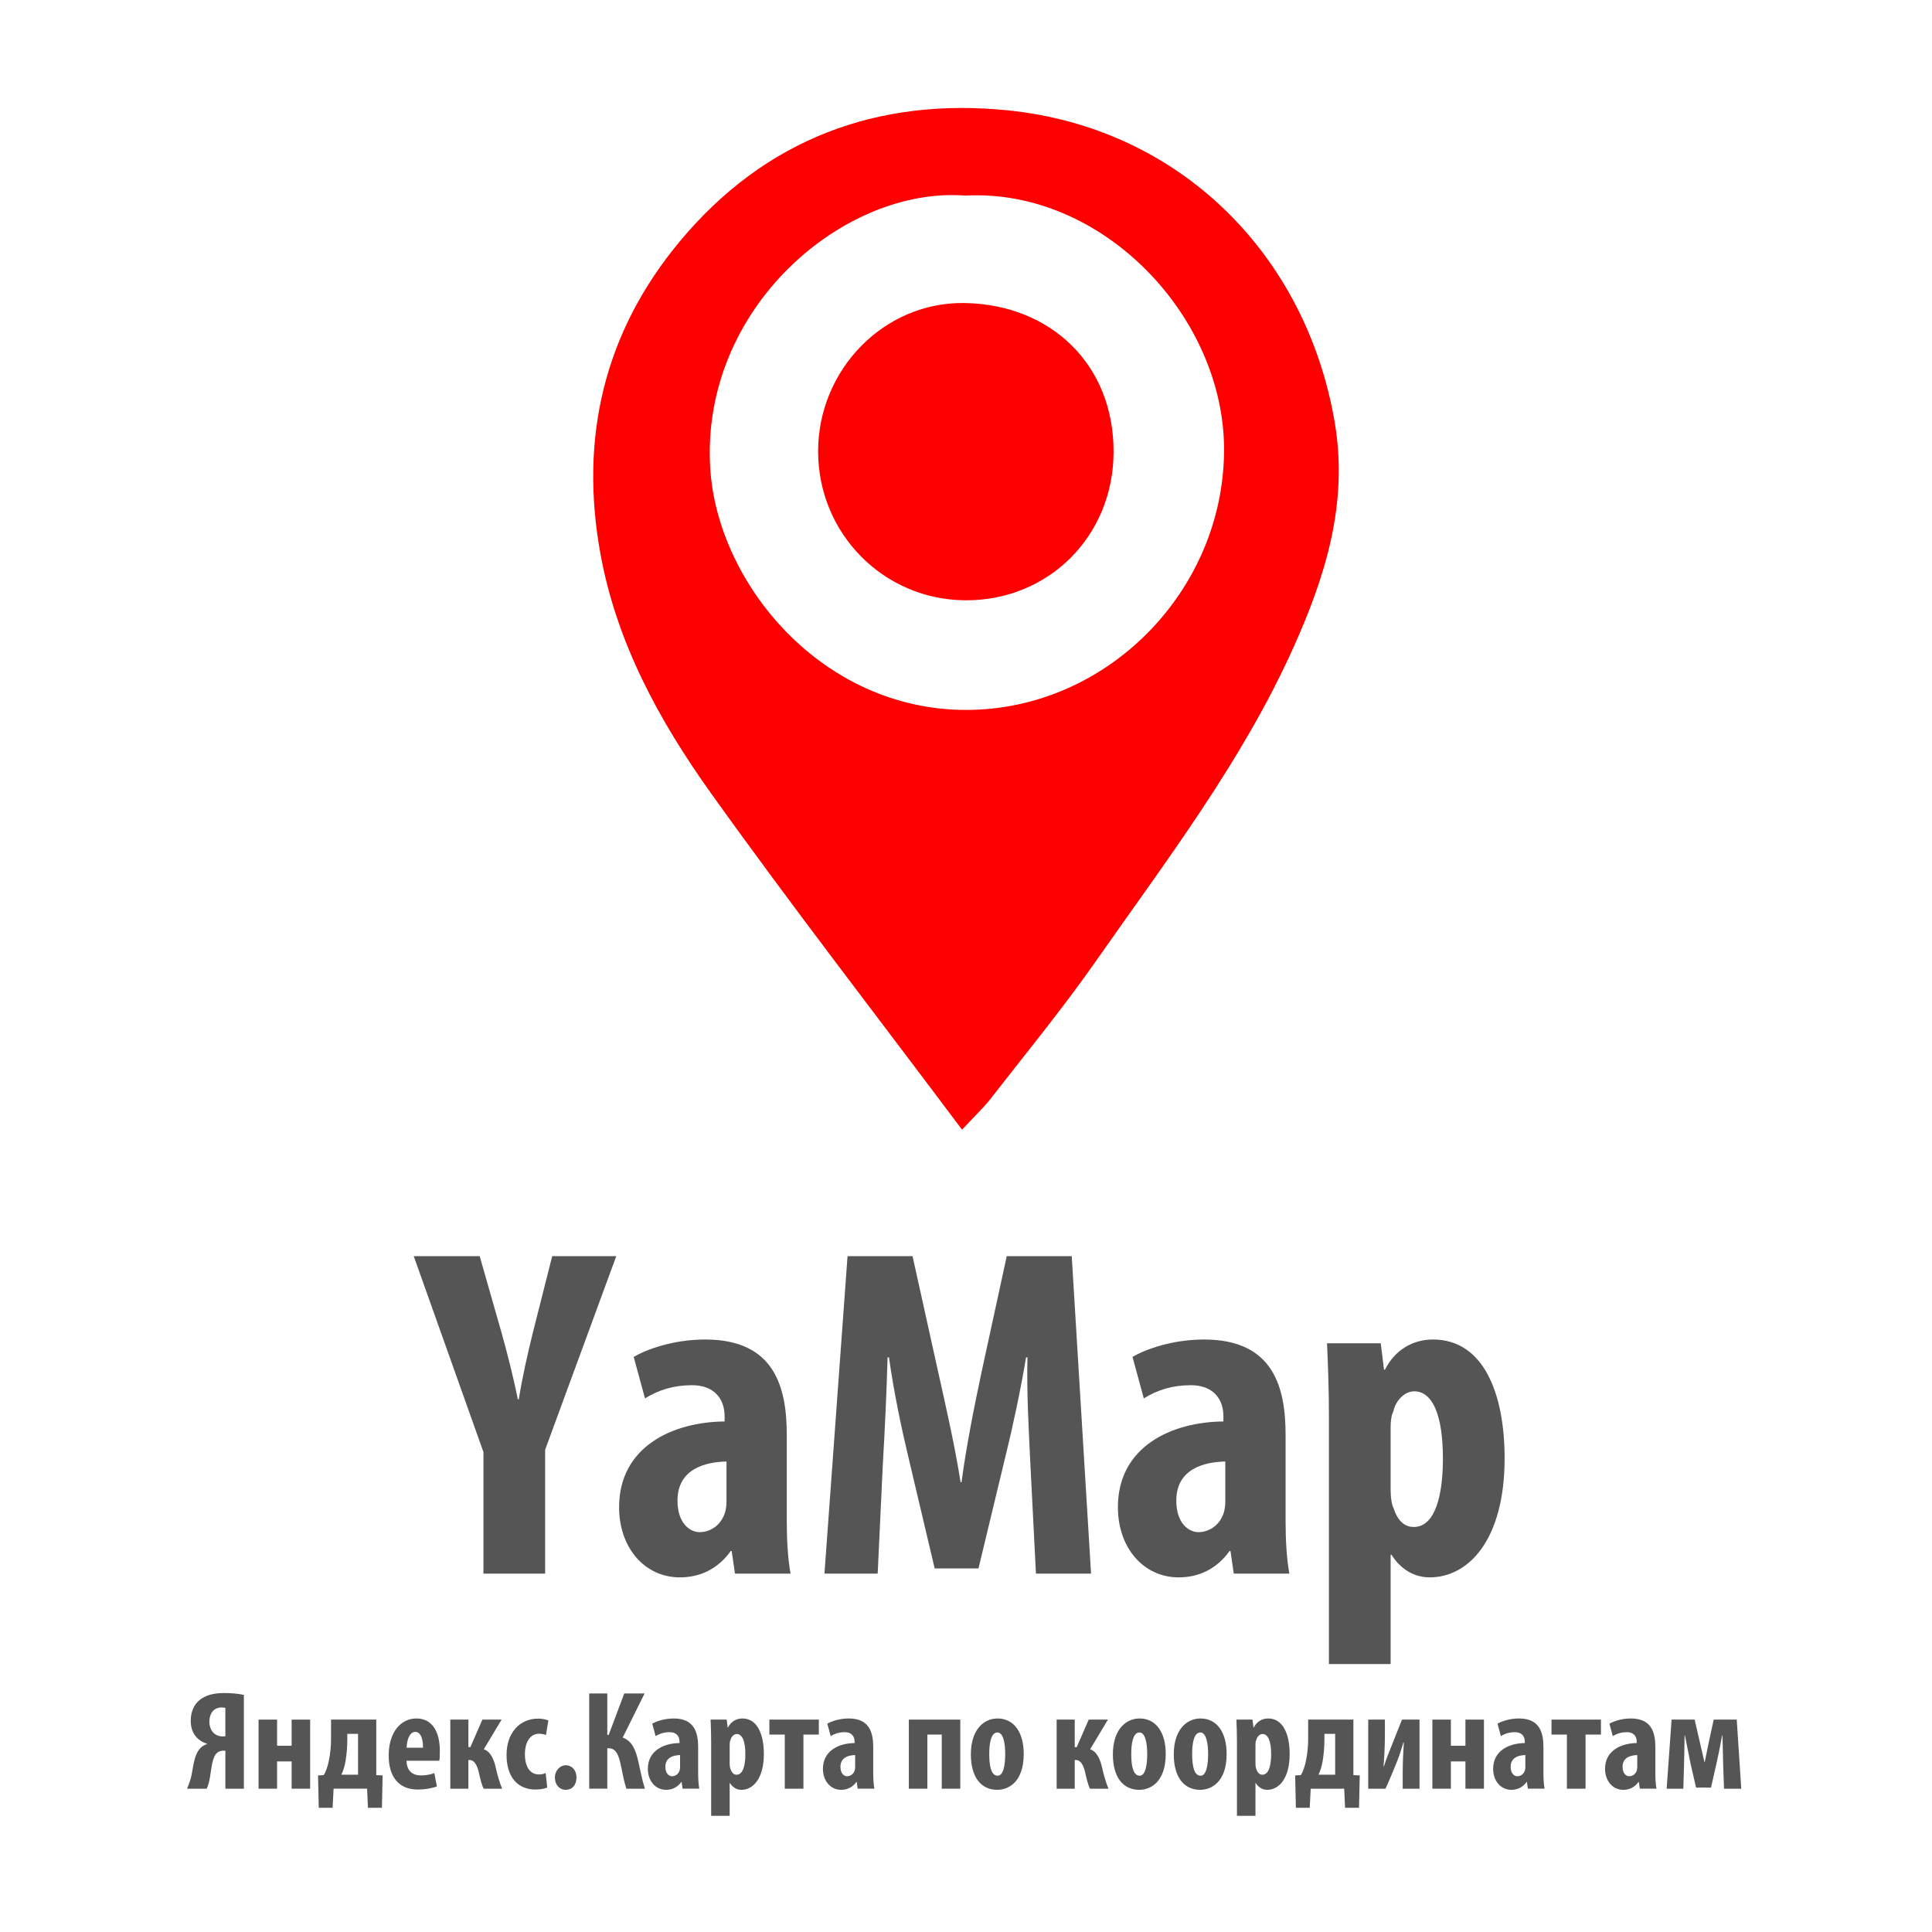 <?xml version="1.0" encoding="utf-8"?>
<!-- Generator: Adobe Illustrator 16.0.0, SVG Export Plug-In . SVG Version: 6.00 Build 0)  -->
<!DOCTYPE svg PUBLIC "-//W3C//DTD SVG 1.1//EN" "http://www.w3.org/Graphics/SVG/1.1/DTD/svg11.dtd">
<svg version="1.1" id="Слой_1" xmlns="http://www.w3.org/2000/svg" xmlns:xlink="http://www.w3.org/1999/xlink" x="0px" y="0px"
	 width="900px" height="900px" viewBox="0 0 900 900" enable-background="new 0 0 900 900" xml:space="preserve">
<g>
	<path fill-rule="evenodd" clip-rule="evenodd" fill="#FF0000" d="M448.156,526.249c-39.594-52.844-79.327-104.085-116.998-156.799
		c-23.97-33.541-43.833-69.822-51.41-111.228c-9.914-54.183,1.625-103.43,37.023-145.893
		c39.679-47.602,92.063-67.075,152.695-60.928c80.444,8.156,139.206,67.547,152.348,145.667
		c6.317,37.558-4.456,71.563-19.276,104.542c-23.821,53.009-59.119,99.096-92.216,146.387
		c-15.284,21.84-32.266,42.499-48.638,63.567C458.283,515.94,454.172,519.765,448.156,526.249z M449.681,91.112
		c-56.305-4.383-123.403,52.127-118.824,126.995c3.276,53.572,51.926,112.781,119.463,112.601
		c65.4-0.174,119.359-55.289,119.898-120.429C570.733,147.982,513.881,87.687,449.681,91.112z"/>
	<path fill-rule="evenodd" clip-rule="evenodd" fill="#FF0000" d="M518.74,210.481c-0.004,39.247-30.378,69.544-69.333,69.156
		c-37.975-0.376-68.292-31.183-68.295-69.394c-0.002-37.983,30.682-69.809,68.501-69.077
		C489.362,141.935,518.856,169.674,518.74,210.481z"/>
</g>
<g>
	<path fill="#555555" d="M225.208,733.046v-56.61l-32.475-91.279h30.719l10.093,35.326c2.633,9.436,5.486,20.406,7.68,31.377h0.439
		c1.755-10.751,4.169-21.503,6.802-32.035l8.777-34.668h29.841l-33.133,90.182v57.708H225.208z"/>
	<path fill="#555555" d="M342.377,733.046l-1.536-10.532h-0.439c-5.924,8.338-14.262,12.287-23.697,12.287
		c-16.237,0-28.306-13.604-28.306-32.693c0-28.086,24.795-39.715,49.15-39.935v-2.413c0-8.339-5.047-14.482-15.14-14.482
		c-8.557,0-15.579,2.194-21.942,6.144l-5.266-19.309c5.924-3.511,18.431-8.118,33.352-8.118c32.694,0,37.96,22.819,37.96,44.542
		v39.935c0,8.558,0.438,17.334,1.755,24.575H342.377z M338.428,680.824c-9.655,0.219-22.82,3.291-22.82,18.211
		c0,10.752,5.924,14.701,10.313,14.701c4.608,0,9.874-2.852,11.849-9.215c0.438-1.536,0.658-3.292,0.658-5.047V680.824z"/>
	<path fill="#555555" d="M479.952,681.263c-0.658-14.043-1.755-33.133-1.316-48.931h-0.658c-2.634,15.798-6.583,34.01-9.435,45.42
		l-12.727,52.88H435.41l-12.288-52.003c-2.853-11.848-6.802-30.279-8.996-46.297h-0.658c-0.439,16.018-1.317,34.668-2.194,49.369
		l-2.414,51.345h-24.795l10.752-147.89h30.28l11.849,53.539c4.169,18.65,7.899,35.107,10.532,51.783h0.439
		c2.194-16.457,5.485-33.133,9.435-51.783l11.63-53.539h30.28l8.996,147.89h-25.672L479.952,681.263z"/>
	<path fill="#555555" d="M574.739,733.046l-1.536-10.532h-0.438c-5.925,8.338-14.263,12.287-23.697,12.287
		c-16.237,0-28.306-13.604-28.306-32.693c0-28.086,24.795-39.715,49.15-39.935v-2.413c0-8.339-5.047-14.482-15.14-14.482
		c-8.558,0-15.579,2.194-21.942,6.144l-5.267-19.309c5.925-3.511,18.432-8.118,33.353-8.118c32.693,0,37.96,22.819,37.96,44.542
		v39.935c0,8.558,0.438,17.334,1.755,24.575H574.739z M570.79,680.824c-9.654,0.219-22.82,3.291-22.82,18.211
		c0,10.752,5.925,14.701,10.313,14.701c4.607,0,9.874-2.852,11.849-9.215c0.438-1.536,0.658-3.292,0.658-5.047V680.824z"/>
	<path fill="#555555" d="M619.062,659.76c0-12.946-0.438-23.918-0.878-34.011h25.015l1.535,12.288h0.439
		c4.389-8.777,12.507-14.043,22.381-14.043c23.697,0,33.352,25.452,33.352,55.293c0,38.18-16.896,55.514-34.888,55.514
		c-8.776,0-14.701-5.485-17.773-10.531h-0.438v50.905h-28.744V659.76z M647.806,693.77c0,3.73,0.438,7.021,1.536,9.216
		c2.194,6.582,5.924,8.338,9.216,8.338c10.093,0,13.604-14.921,13.604-31.816c0-20.405-4.827-31.377-13.385-31.377
		c-4.388,0-8.557,4.169-9.654,9.216c-1.097,2.193-1.316,5.047-1.316,7.68V693.77z"/>
</g>
<g>
	<path fill="#555555" d="M87.142,833.245c0.592-1.316,1.185-3.028,1.711-4.739c1.185-4.477,1.185-10.664,4.476-14.153
		c0.79-0.855,1.975-1.579,3.16-1.908v-0.132c-4.673-1.448-7.636-5.068-7.636-10.664c0-4.542,1.711-7.702,4.081-9.677
		c2.831-2.304,6.78-3.291,11.256-3.291c3.292,0,6.714,0.264,9.413,0.855v43.709h-8.623v-17.707h-0.921
		c-1.514,0-2.699,0.592-3.555,1.646c-1.909,2.436-2.238,8.887-2.962,12.178c-0.329,1.316-0.658,2.633-1.25,3.884H87.142z
		 M104.98,795.593c-0.461-0.066-0.987-0.198-1.711-0.198c-4.016,0-5.727,3.226-5.727,6.583c0,4.213,2.501,6.912,6.253,6.912
		c0.527,0,0.724,0,1.185-0.066V795.593z"/>
	<path fill="#555555" d="M129.072,801.056v12.179h6.78v-12.179h8.624v32.189h-8.624v-12.704h-6.78v12.704h-8.624v-32.189H129.072z"
		/>
	<path fill="#555555" d="M175.281,801.056v25.87l2.962,0.132l-0.329,15.074h-6.517l-0.395-8.887h-15.601l-0.461,8.887h-6.451
		l-0.329-15.074l2.633-0.132c1.119-1.777,1.909-4.278,2.37-6.583c0.724-3.356,1.053-6.978,1.053-10.532v-8.755H175.281z
		 M161.786,810.403c0,3.16-0.263,6.583-0.79,9.809c-0.395,2.304-0.988,4.476-1.975,6.517h7.768v-19.024h-5.003V810.403z"/>
	<path fill="#555555" d="M189.366,820.212c0.132,5.002,3.028,6.846,6.846,6.846c2.436,0,4.608-0.526,6.122-1.054l1.185,6.188
		c-2.238,0.856-5.595,1.448-8.887,1.448c-8.755,0-13.56-5.792-13.56-15.863c0-10.796,5.595-17.247,12.902-17.247
		c6.912,0,10.927,5.464,10.927,15.206c0,2.304-0.066,3.555-0.264,4.477H189.366z M197.068,814.155c0-4.146-1.053-7.372-3.621-7.372
		c-2.831,0-3.949,4.146-4.015,7.372H197.068z"/>
	<path fill="#555555" d="M218.197,801.056v12.837h0.922l5.595-12.837h8.952l-8.294,13.824c3.226,1.053,4.871,5.003,5.727,9.216
		c0.526,2.436,1.843,6.978,2.831,9.149h-8.624c-0.921-1.777-1.58-4.542-2.304-7.833c-0.79-3.226-2.106-5.529-4.213-5.529h-0.593
		v13.362h-8.426v-32.189H218.197z"/>
	<path fill="#555555" d="M254.928,832.719c-0.856,0.395-3.028,0.921-5.464,0.921c-8.163,0-13.494-5.661-13.494-16.192
		c0-9.94,5.858-16.852,14.745-16.852c2.041,0,3.883,0.46,4.739,0.855l-1.119,6.78c-0.724-0.264-1.777-0.593-3.226-0.593
		c-4.147,0-6.583,3.949-6.583,9.545c0,5.858,2.436,9.413,6.451,9.413c1.25,0,2.304-0.197,3.226-0.658L254.928,832.719z"/>
	<path fill="#555555" d="M258.482,828.045c0-3.291,2.436-5.727,5.069-5.727c2.765,0,5.002,2.172,5.002,5.727
		c0,3.488-2.041,5.727-5.068,5.727C260.786,833.771,258.482,831.533,258.482,828.045z"/>
	<path fill="#555555" d="M282.903,788.878v19.287h0.658l7.241-19.287h9.479l-10.203,20.538c4.542,1.711,6.056,5.858,7.307,11.256
		c0.987,4.279,1.711,8.492,3.028,12.573h-8.623c-1.053-3.159-1.711-6.78-2.436-10.269c-1.053-5.2-2.238-8.558-5.793-8.558h-0.658
		v18.826h-8.426v-44.367H282.903z"/>
	<path fill="#555555" d="M317.987,833.245l-0.46-3.159h-0.132c-1.777,2.501-4.279,3.686-7.109,3.686
		c-4.871,0-8.492-4.081-8.492-9.808c0-8.426,7.438-11.915,14.745-11.98v-0.725c0-2.501-1.514-4.345-4.542-4.345
		c-2.567,0-4.673,0.659-6.583,1.844l-1.58-5.793c1.777-1.053,5.529-2.436,10.005-2.436c9.808,0,11.388,6.846,11.388,13.363v11.98
		c0,2.566,0.131,5.2,0.526,7.372H317.987z M316.803,817.578c-2.896,0.066-6.846,0.987-6.846,5.464c0,3.226,1.777,4.41,3.094,4.41
		c1.382,0,2.962-0.855,3.555-2.765c0.132-0.461,0.198-0.987,0.198-1.514V817.578z"/>
	<path fill="#555555" d="M331.284,811.259c0-3.884-0.132-7.175-0.264-10.203h7.504l0.461,3.687h0.131
		c1.316-2.633,3.752-4.213,6.714-4.213c7.109,0,10.006,7.636,10.006,16.588c0,11.454-5.069,16.654-10.467,16.654
		c-2.633,0-4.41-1.646-5.332-3.159h-0.132v15.271h-8.623V811.259z M339.907,821.462c0,1.119,0.132,2.106,0.461,2.765
		c0.658,1.976,1.777,2.502,2.765,2.502c3.028,0,4.081-4.477,4.081-9.545c0-6.122-1.448-9.413-4.015-9.413
		c-1.317,0-2.567,1.251-2.896,2.765c-0.329,0.658-0.395,1.514-0.395,2.304V821.462z"/>
	<path fill="#555555" d="M381.442,801.056v6.978h-7.175v25.212h-8.689v-25.212h-7.175v-6.978H381.442z"/>
	<path fill="#555555" d="M399.544,833.245l-0.46-3.159h-0.132c-1.777,2.501-4.279,3.686-7.109,3.686
		c-4.871,0-8.492-4.081-8.492-9.808c0-8.426,7.438-11.915,14.745-11.98v-0.725c0-2.501-1.514-4.345-4.542-4.345
		c-2.567,0-4.673,0.659-6.583,1.844l-1.58-5.793c1.777-1.053,5.529-2.436,10.005-2.436c9.808,0,11.388,6.846,11.388,13.363v11.98
		c0,2.566,0.131,5.2,0.526,7.372H399.544z M398.36,817.578c-2.896,0.066-6.846,0.987-6.846,5.464c0,3.226,1.777,4.41,3.094,4.41
		c1.382,0,2.962-0.855,3.555-2.765c0.132-0.461,0.198-0.987,0.198-1.514V817.578z"/>
	<path fill="#555555" d="M447.333,801.056v32.189h-8.623v-25.212h-6.714v25.212h-8.624v-32.189H447.333z"/>
	<path fill="#555555" d="M476.889,817.052c0,13.429-7.438,16.72-12.31,16.72c-7.702,0-12.31-6.056-12.31-16.522
		c0-11.585,6.057-16.72,12.441-16.72C472.281,800.529,476.889,806.914,476.889,817.052z M460.827,817.052
		c0,5.529,0.855,10.138,3.949,10.138c2.766,0,3.489-5.398,3.489-10.138c0-4.41-0.724-10.006-3.62-10.006
		C461.485,807.046,460.827,812.642,460.827,817.052z"/>
	<path fill="#555555" d="M500.652,801.056v12.837h0.921l5.596-12.837h8.952l-8.294,13.824c3.226,1.053,4.871,5.003,5.727,9.216
		c0.527,2.436,1.844,6.978,2.831,9.149h-8.623c-0.922-1.777-1.58-4.542-2.305-7.833c-0.79-3.226-2.106-5.529-4.213-5.529h-0.592
		v13.362h-8.426v-32.189H500.652z"/>
	<path fill="#555555" d="M543.043,817.052c0,13.429-7.438,16.72-12.31,16.72c-7.702,0-12.31-6.056-12.31-16.522
		c0-11.585,6.056-16.72,12.441-16.72C538.435,800.529,543.043,806.914,543.043,817.052z M526.981,817.052
		c0,5.529,0.855,10.138,3.949,10.138c2.765,0,3.488-5.398,3.488-10.138c0-4.41-0.724-10.006-3.62-10.006
		C527.64,807.046,526.981,812.642,526.981,817.052z"/>
	<path fill="#555555" d="M571.414,817.052c0,13.429-7.438,16.72-12.31,16.72c-7.702,0-12.31-6.056-12.31-16.522
		c0-11.585,6.056-16.72,12.441-16.72C566.806,800.529,571.414,806.914,571.414,817.052z M555.353,817.052
		c0,5.529,0.855,10.138,3.949,10.138c2.765,0,3.488-5.398,3.488-10.138c0-4.41-0.724-10.006-3.62-10.006
		C556.011,807.046,555.353,812.642,555.353,817.052z"/>
	<path fill="#555555" d="M576.219,811.259c0-3.884-0.132-7.175-0.263-10.203h7.504l0.461,3.687h0.132
		c1.316-2.633,3.752-4.213,6.714-4.213c7.109,0,10.006,7.636,10.006,16.588c0,11.454-5.068,16.654-10.467,16.654
		c-2.633,0-4.41-1.646-5.332-3.159h-0.131v15.271h-8.624V811.259z M584.843,821.462c0,1.119,0.131,2.106,0.46,2.765
		c0.658,1.976,1.777,2.502,2.765,2.502c3.028,0,4.082-4.477,4.082-9.545c0-6.122-1.448-9.413-4.016-9.413
		c-1.316,0-2.567,1.251-2.896,2.765c-0.329,0.658-0.395,1.514-0.395,2.304V821.462z"/>
	<path fill="#555555" d="M630.459,801.056v25.87l2.963,0.132l-0.329,15.074h-6.518l-0.395-8.887H610.58l-0.461,8.887h-6.451
		l-0.329-15.074l2.633-0.132c1.119-1.777,1.909-4.278,2.37-6.583c0.724-3.356,1.053-6.978,1.053-10.532v-8.755H630.459z
		 M616.965,810.403c0,3.16-0.263,6.583-0.79,9.809c-0.395,2.304-0.987,4.476-1.975,6.517h7.768v-19.024h-5.003V810.403z"/>
	<path fill="#555555" d="M645.138,801.056v6.978c0,5.859-0.329,11.52-0.658,14.812h0.197c1.053-3.357,2.501-6.978,3.555-9.545
		l4.871-12.244h8.162v32.189h-7.833v-7.043c0-6.518,0.329-10.203,0.526-14.482h-0.197c-0.987,3.357-1.844,6.057-3.094,9.15
		c-0.856,2.172-3.423,8.491-5.267,12.375h-8.03v-32.189H645.138z"/>
	<path fill="#555555" d="M675.877,801.056v12.179h6.78v-12.179h8.623v32.189h-8.623v-12.704h-6.78v12.704h-8.623v-32.189H675.877z"
		/>
	<path fill="#555555" d="M711.752,833.245l-0.461-3.159h-0.132c-1.777,2.501-4.278,3.686-7.109,3.686
		c-4.871,0-8.491-4.081-8.491-9.808c0-8.426,7.438-11.915,14.745-11.98v-0.725c0-2.501-1.515-4.345-4.542-4.345
		c-2.567,0-4.674,0.659-6.583,1.844l-1.58-5.793c1.777-1.053,5.529-2.436,10.006-2.436c9.809,0,11.388,6.846,11.388,13.363v11.98
		c0,2.566,0.132,5.2,0.527,7.372H711.752z M710.566,817.578c-2.896,0.066-6.846,0.987-6.846,5.464c0,3.226,1.777,4.41,3.094,4.41
		c1.383,0,2.962-0.855,3.555-2.765c0.132-0.461,0.197-0.987,0.197-1.514V817.578z"/>
	<path fill="#555555" d="M745.783,801.056v6.978h-7.175v25.212h-8.689v-25.212h-7.175v-6.978H745.783z"/>
	<path fill="#555555" d="M763.885,833.245l-0.461-3.159h-0.132c-1.777,2.501-4.278,3.686-7.109,3.686
		c-4.871,0-8.491-4.081-8.491-9.808c0-8.426,7.438-11.915,14.745-11.98v-0.725c0-2.501-1.515-4.345-4.542-4.345
		c-2.567,0-4.674,0.659-6.583,1.844l-1.58-5.793c1.777-1.053,5.529-2.436,10.006-2.436c9.809,0,11.388,6.846,11.388,13.363v11.98
		c0,2.566,0.132,5.2,0.527,7.372H763.885z M762.699,817.578c-2.896,0.066-6.846,0.987-6.846,5.464c0,3.226,1.777,4.41,3.094,4.41
		c1.383,0,2.962-0.855,3.555-2.765c0.132-0.461,0.197-0.987,0.197-1.514V817.578z"/>
	<path fill="#555555" d="M778.695,801.056h10.729l2.369,10.27c0.659,2.765,1.251,5.266,2.173,9.413h0.197
		c0.855-4.081,1.316-6.715,1.909-9.413l2.238-10.27h10.729l2.106,32.189h-8.031l-0.395-11.256
		c-0.066-3.028-0.197-6.847-0.329-13.627h-0.132c-0.526,2.765-1.58,8.36-2.699,13.298l-2.501,11.059h-6.978l-2.567-11.19
		c-0.79-3.621-1.909-9.874-2.633-13.166h-0.132c-0.065,6.648-0.197,10.532-0.264,13.692l-0.329,11.19h-7.768L778.695,801.056z"/>
</g>
</svg>
